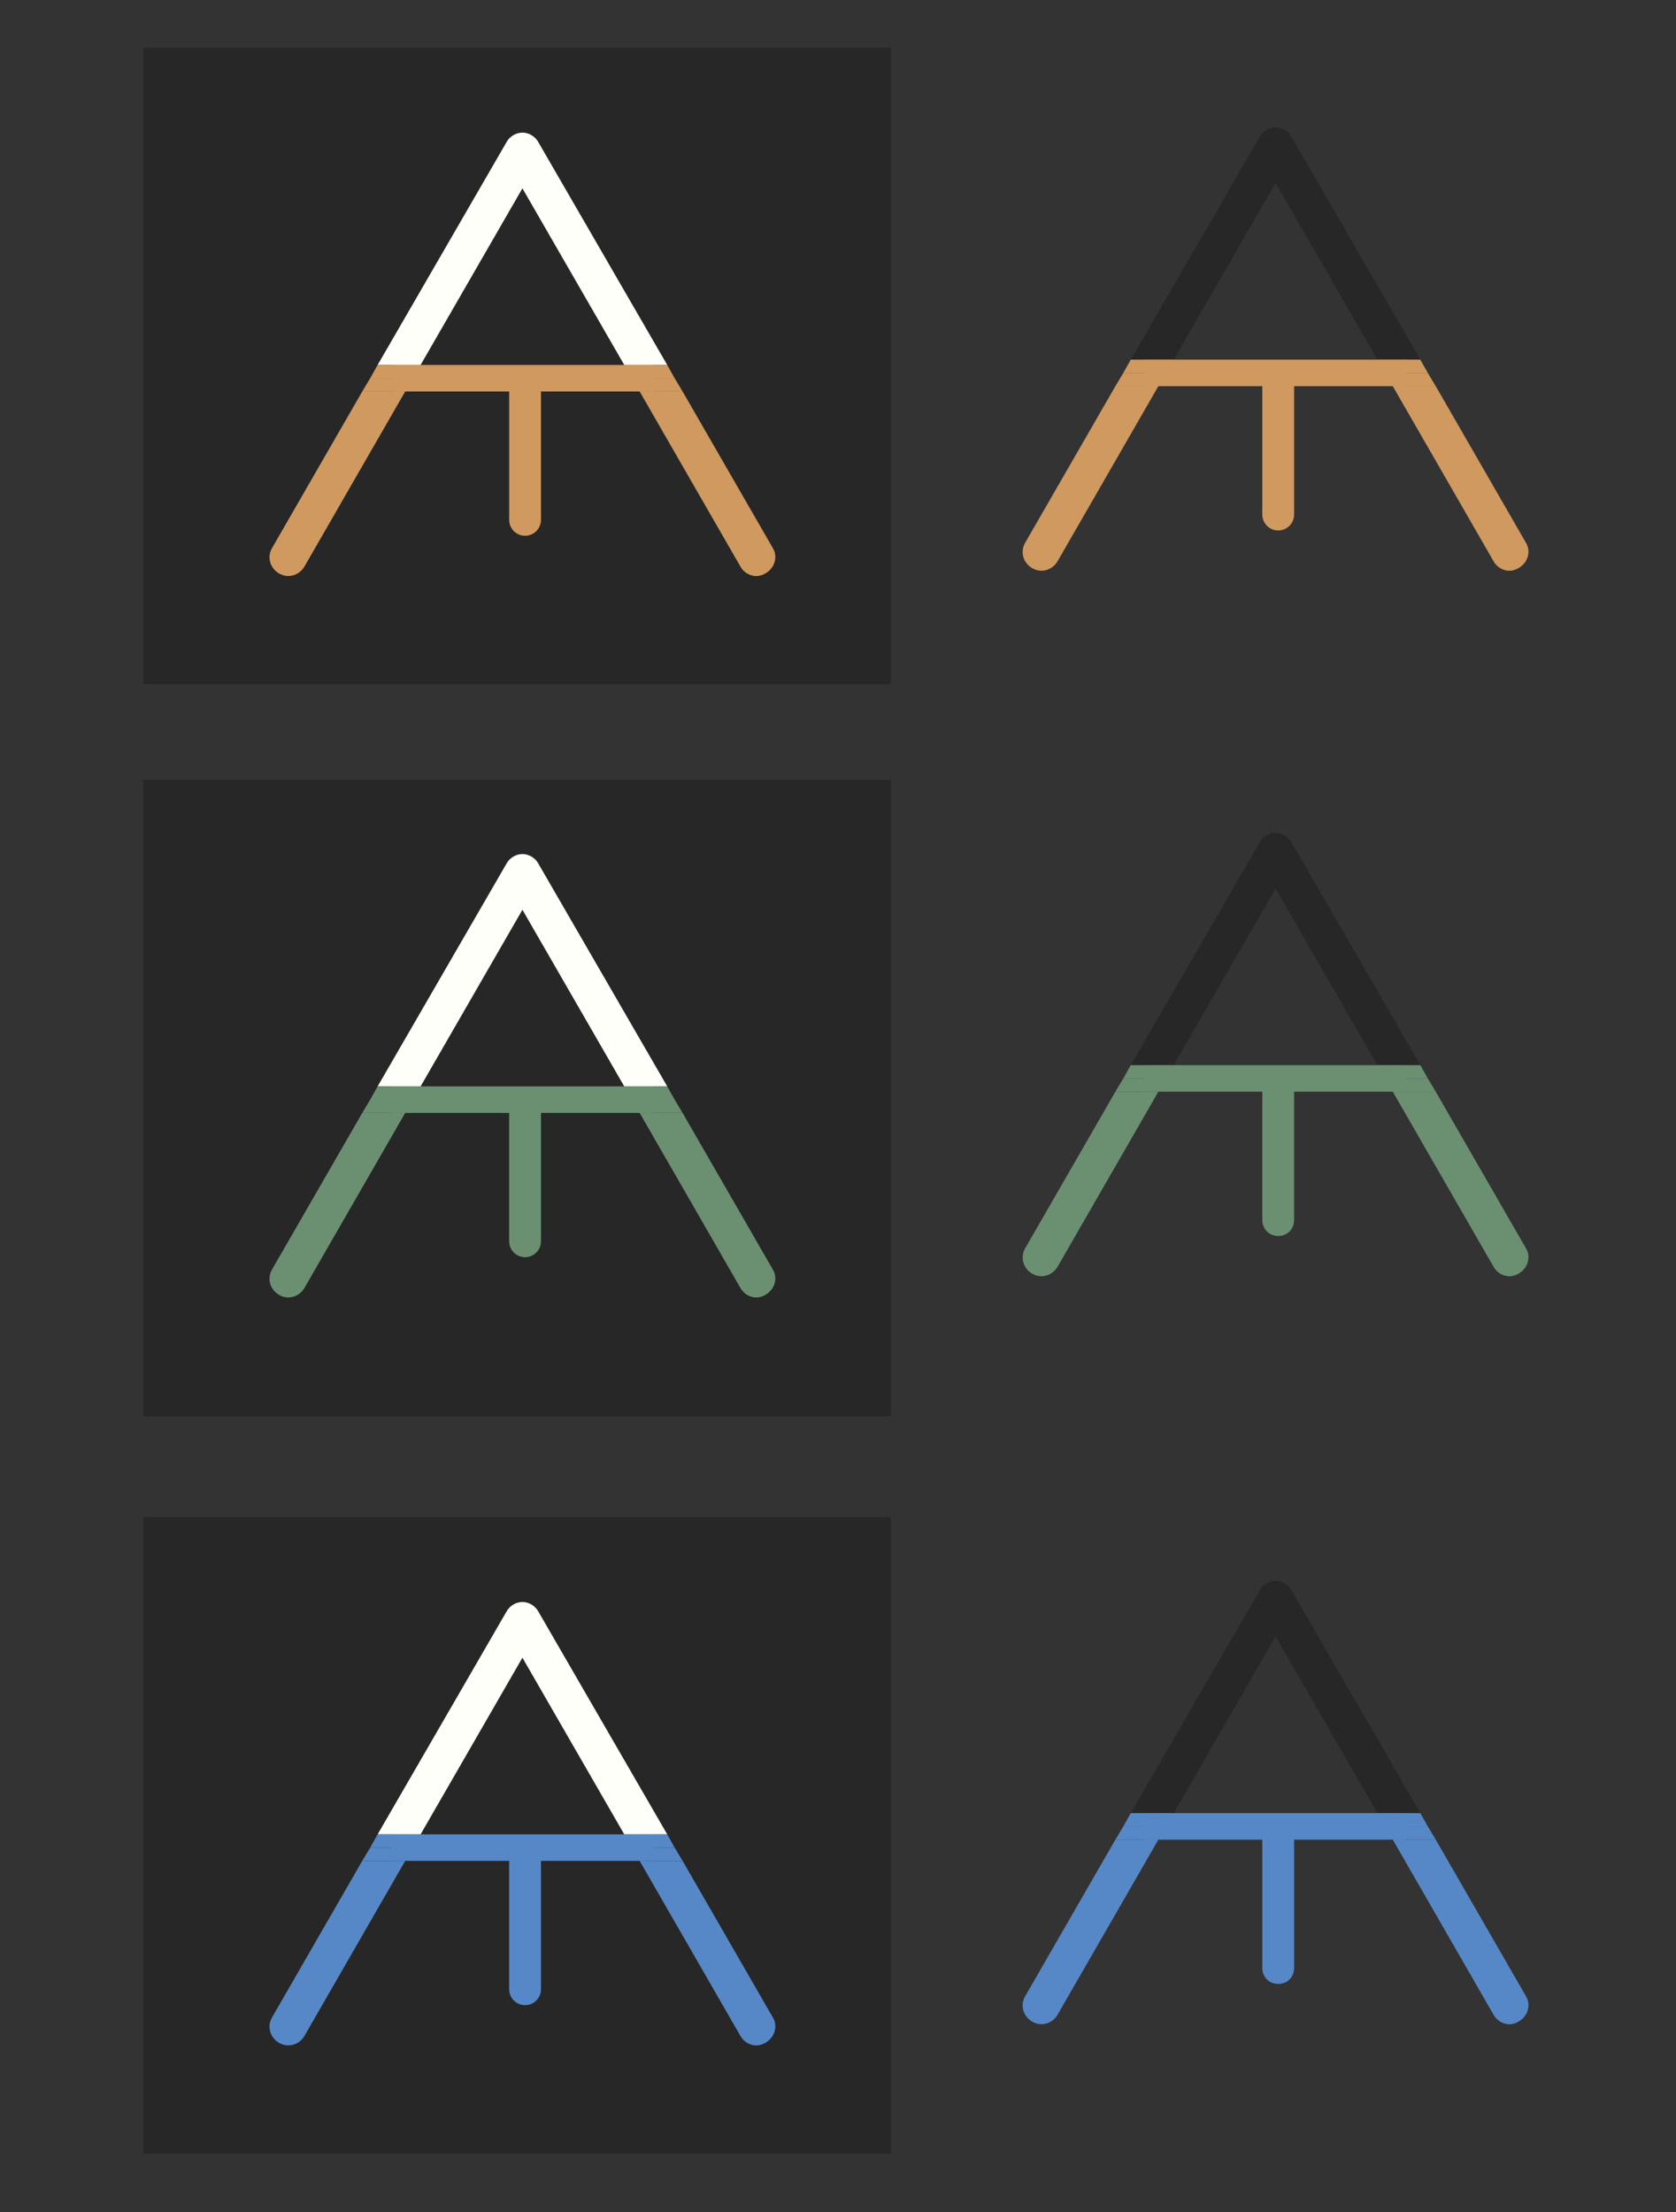 <?xml version="1.0" encoding="utf-8"?>
<!-- Generator: Adobe Illustrator 23.0.2, SVG Export Plug-In . SVG Version: 6.00 Build 0)  -->
<svg version="1.1" id="Calque_1" xmlns="http://www.w3.org/2000/svg" xmlns:xlink="http://www.w3.org/1999/xlink" x="0px" y="0px"
	 viewBox="0 0 316 417" style="enable-background:new 0 0 316 417;" xml:space="preserve">
<rect x="0" y="0" width="316" height="417" fill="#333333" stroke="none"/>
<style type="text/css">
	.st0{fill:#272727;}
	.st1{fill:#CF995F;stroke:#CF995F;stroke-width:5;stroke-miterlimit:10;}
	.st2{fill:none;stroke:#CF995F;stroke-width:6;stroke-linecap:round;stroke-linejoin:round;stroke-miterlimit:10;}
	.st3{fill:none;}
	.st4{fill:#CF995F;}
	.st5{fill:#FFFFFA;}
	.st6{fill:#CF995F;stroke:#6B8F71;stroke-width:5;stroke-miterlimit:10;}
	.st7{fill:none;stroke:#6B8F71;stroke-width:6;stroke-linecap:round;stroke-linejoin:round;stroke-miterlimit:10;}
	.st8{fill:#6B8F71;}
	.st9{fill:#5688C7;stroke:#5688C7;stroke-width:5;stroke-miterlimit:10;}
	.st10{fill:none;stroke:#5688C7;stroke-width:6;stroke-linecap:round;stroke-linejoin:round;stroke-miterlimit:10;}
	.st11{fill:#5688C7;}
</style>
<rect x="27" y="9" class="st0" width="141" height="120"/>
<rect x="27" y="147" class="st0" width="141" height="120"/>
<rect x="27" y="286" class="st0" width="141" height="120"/>
<g id="beigeFondNoir">
	<polyline class="st1" points="73.8,71.3 98.5,71.3 123.2,71.3 	"/>
	<line class="st2" x1="99" y1="98" x2="99" y2="73.4"/>
	<polygon class="st3" points="98.5,35.5 79.3,68.8 117.7,68.8 	"/>
	<path class="st4" d="M51.3,103.3c-1,1.7-0.4,3.8,1.3,4.8s3.8,0.4,4.8-1.3l19-33h-8.1L51.3,103.3z"/>
	<path class="st5" d="M98.5,35.5l19.2,33.3h8.1l-24.3-42c-0.6-1.1-1.8-1.8-3-1.8s-2.4,0.7-3,1.8l-24.3,42h8.1L98.5,35.5z"/>
	<path class="st4" d="M145.7,103.3l-17-29.5h-8.1l19,33c0.6,1.1,1.8,1.8,3,1.8c0.6,0,1.2-0.2,1.7-0.5
		C146.1,107.1,146.7,104.9,145.7,103.3z"/>
	<polygon class="st4" points="119.2,71.3 127.2,71.3 125.8,68.8 117.7,68.8 	"/>
	<polygon class="st4" points="77.8,71.3 79.3,68.8 71.2,68.8 69.8,71.3 	"/>
	<polygon class="st4" points="127.2,71.3 119.2,71.3 120.6,73.8 128.7,73.8 	"/>
	<polygon class="st4" points="69.8,71.3 68.3,73.8 76.4,73.8 77.8,71.3 	"/>
</g>
<g id="beigeFondNBlanc">
	<polyline class="st1" points="215.8,70.3 240.5,70.3 265.2,70.3 	"/>
	<line class="st2" x1="241" y1="97" x2="241" y2="72.4"/>
	<polygon class="st3" points="240.5,34.5 221.3,67.8 259.7,67.8 	"/>
	<path class="st4" d="M193.3,102.3c-1,1.7-0.4,3.8,1.3,4.8s3.8,0.4,4.8-1.3l19-33h-8.1L193.3,102.3z"/>
	<path class="st0" d="M240.5,34.5l19.2,33.3h8.1l-24.3-42c-0.6-1.1-1.8-1.8-3-1.8s-2.4,0.7-3,1.8l-24.3,42h8.1L240.5,34.5z"/>
	<path class="st4" d="M287.7,102.3l-17-29.5h-8.1l19,33c0.6,1.1,1.8,1.8,3,1.8c0.6,0,1.2-0.2,1.7-0.5
		C288.1,106.1,288.7,103.9,287.7,102.3z"/>
	<polygon class="st4" points="261.2,70.3 269.2,70.3 267.8,67.8 259.7,67.8 	"/>
	<polygon class="st4" points="219.8,70.3 221.3,67.8 213.2,67.8 211.8,70.3 	"/>
	<polygon class="st4" points="269.2,70.3 261.2,70.3 262.6,72.8 270.7,72.8 	"/>
	<polygon class="st4" points="211.8,70.3 210.3,72.8 218.4,72.8 219.8,70.3 	"/>
</g>
<g id="vertFondNoir">
	<polyline class="st6" points="73.8,207.3 98.5,207.3 123.2,207.3 	"/>
	<line class="st7" x1="99" y1="234" x2="99" y2="209.4"/>
	<polygon class="st3" points="98.5,171.5 79.3,204.8 117.7,204.8 	"/>
	<path class="st8" d="M51.3,239.3c-1,1.7-0.4,3.8,1.3,4.8s3.8,0.4,4.8-1.3l19-33h-8.1L51.3,239.3z"/>
	<path class="st5" d="M98.5,171.5l19.2,33.3h8.1l-24.3-42c-0.6-1.1-1.8-1.8-3-1.8s-2.4,0.7-3,1.8l-24.3,42h8.1L98.5,171.5z"/>
	<path class="st8" d="M145.7,239.3l-17-29.5h-8.1l19,33c0.6,1.1,1.8,1.8,3,1.8c0.6,0,1.2-0.2,1.7-0.5
		C146.1,243.1,146.7,240.9,145.7,239.3z"/>
	<polygon class="st8" points="119.2,207.3 127.2,207.3 125.8,204.8 117.7,204.8 	"/>
	<polygon class="st8" points="77.8,207.3 79.3,204.8 71.2,204.8 69.8,207.3 	"/>
	<polygon class="st8" points="127.2,207.3 119.2,207.3 120.6,209.8 128.7,209.8 	"/>
	<polygon class="st8" points="69.8,207.3 68.3,209.8 76.4,209.8 77.8,207.3 	"/>
</g>
<g id="vertFondBlanc">
	<g>
		<polyline class="st4" points="215.8,203.3 240.5,203.3 265.2,203.3 		"/>
		<rect x="215.8" y="200.8" class="st8" width="49.4" height="5"/>
	</g>
	<path class="st8" d="M241,233c-1.7,0-3-1.3-3-3v-24.6c0-1.7,1.3-3,3-3s3,1.3,3,3V230C244,231.7,242.7,233,241,233z"/>
	<polygon class="st3" points="240.5,167.5 221.3,200.8 259.7,200.8 	"/>
	<path class="st8" d="M193.3,235.3c-1,1.7-0.4,3.8,1.3,4.8s3.8,0.4,4.8-1.3l19-33h-8.1L193.3,235.3z"/>
	<path class="st0" d="M240.5,167.5l19.2,33.3h8.1l-24.3-42c-0.6-1.1-1.8-1.8-3-1.8s-2.4,0.7-3,1.8l-24.3,42h8.1L240.5,167.5z"/>
	<path class="st8" d="M287.7,235.3l-17-29.5h-8.1l19,33c0.6,1.1,1.8,1.8,3,1.8c0.6,0,1.2-0.2,1.7-0.5
		C288.1,239.1,288.7,236.9,287.7,235.3z"/>
	<polygon class="st8" points="261.2,203.3 269.2,203.3 267.8,200.8 259.7,200.8 	"/>
	<polygon class="st8" points="219.8,203.3 221.3,200.8 213.2,200.8 211.8,203.3 	"/>
	<polygon class="st8" points="269.2,203.3 261.2,203.3 262.6,205.8 270.7,205.8 	"/>
	<polygon class="st8" points="211.8,203.3 210.3,205.8 218.4,205.8 219.8,203.3 	"/>
</g>
<g id="bleuFondNoir">
	<polyline class="st9" points="73.8,348.3 98.5,348.3 123.2,348.3 	"/>
	<line class="st10" x1="99" y1="375" x2="99" y2="350.4"/>
	<polygon class="st3" points="98.5,312.5 79.3,345.8 117.7,345.8 	"/>
	<path class="st11" d="M51.3,380.3c-1,1.7-0.4,3.8,1.3,4.8s3.8,0.4,4.8-1.3l19-33h-8.1L51.3,380.3z"/>
	<path class="st5" d="M98.5,312.5l19.2,33.3h8.1l-24.3-42c-0.6-1.1-1.8-1.8-3-1.8s-2.4,0.7-3,1.8l-24.3,42h8.1L98.5,312.5z"/>
	<path class="st11" d="M145.7,380.3l-17-29.5h-8.1l19,33c0.6,1.1,1.8,1.8,3,1.8c0.6,0,1.2-0.2,1.7-0.5
		C146.1,384.1,146.7,381.9,145.7,380.3z"/>
	<polygon class="st11" points="119.2,348.3 127.2,348.3 125.8,345.8 117.7,345.8 	"/>
	<polygon class="st11" points="77.8,348.3 79.3,345.8 71.2,345.8 69.8,348.3 	"/>
	<polygon class="st11" points="127.2,348.3 119.2,348.3 120.6,350.8 128.7,350.8 	"/>
	<polygon class="st11" points="69.8,348.3 68.3,350.8 76.4,350.8 77.8,348.3 	"/>
</g>
<g id="bleuFondBlanc">
	<g>
		<polyline class="st8" points="215.8,344.3 240.5,344.3 265.2,344.3 		"/>
		<rect x="215.8" y="341.8" class="st11" width="49.4" height="5"/>
	</g>
	<path class="st11" d="M241,374c-1.7,0-3-1.3-3-3v-24.6c0-1.7,1.3-3,3-3s3,1.3,3,3V371C244,372.7,242.7,374,241,374z"/>
	<polygon class="st3" points="240.5,308.5 221.3,341.8 259.7,341.8 	"/>
	<path class="st11" d="M193.3,376.3c-1,1.7-0.4,3.8,1.3,4.8s3.8,0.4,4.8-1.3l19-33h-8.1L193.3,376.3z"/>
	<path class="st0" d="M240.5,308.5l19.2,33.3h8.1l-24.3-42c-0.6-1.1-1.8-1.8-3-1.8s-2.4,0.7-3,1.8l-24.3,42h8.1L240.5,308.5z"/>
	<path class="st11" d="M287.7,376.3l-17-29.5h-8.1l19,33c0.6,1.1,1.8,1.8,3,1.8c0.6,0,1.2-0.2,1.7-0.5
		C288.1,380.1,288.7,377.9,287.7,376.3z"/>
	<polygon class="st11" points="261.2,344.3 269.2,344.3 267.8,341.8 259.7,341.8 	"/>
	<polygon class="st11" points="219.8,344.3 221.3,341.8 213.2,341.8 211.8,344.3 	"/>
	<polygon class="st11" points="269.2,344.3 261.2,344.3 262.6,346.8 270.7,346.8 	"/>
	<polygon class="st11" points="211.8,344.3 210.3,346.8 218.4,346.8 219.8,344.3 	"/>
</g>
</svg>

